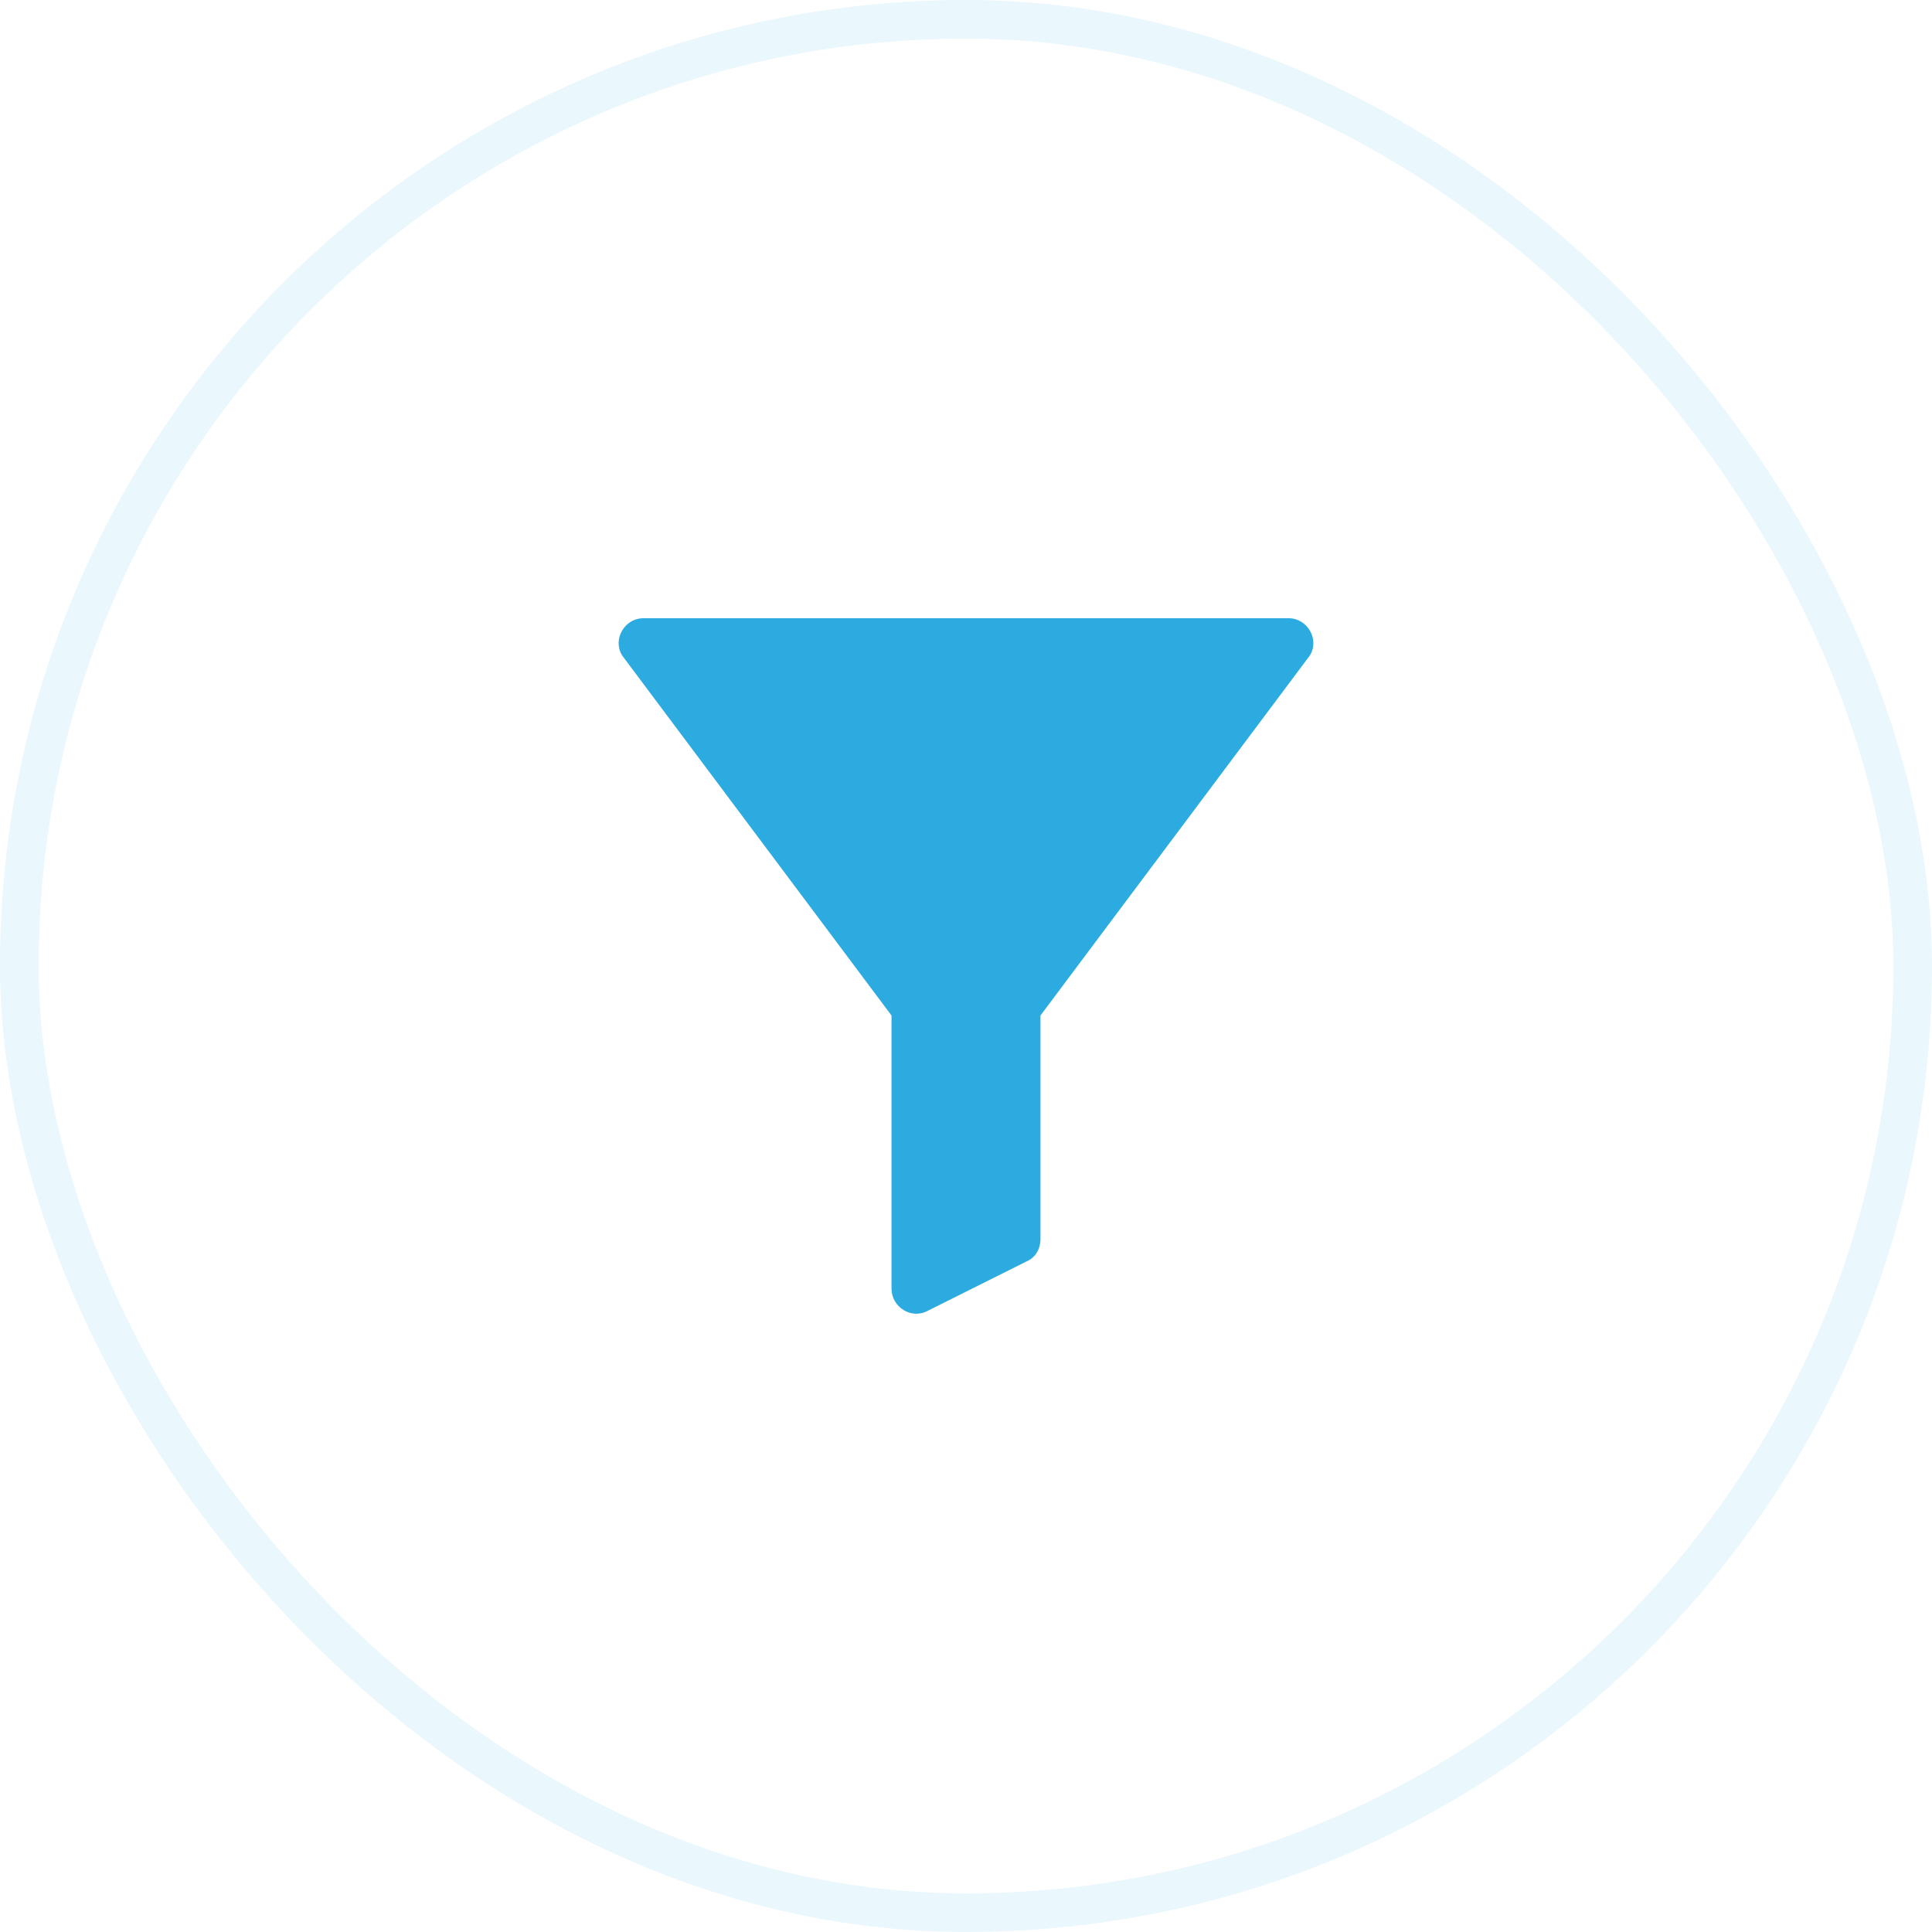 <svg width="50" height="50" viewBox="0 0 50 50" fill="none" xmlns="http://www.w3.org/2000/svg">
<path d="M16.647 16C16.165 16 15.844 16.547 16.101 16.964L23.072 26.281V33.348C23.072 33.83 23.586 34.151 24.004 33.926L26.574 32.642C26.799 32.545 26.927 32.32 26.927 32.063V26.281L33.899 16.964C34.156 16.547 33.834 16 33.353 16H16.647Z" fill="#2CABE1"/>
<rect x="0.5" y="0.5" width="49" height="49" rx="24.5" stroke="#2CABE1" stroke-opacity="0.1"/>
</svg>
